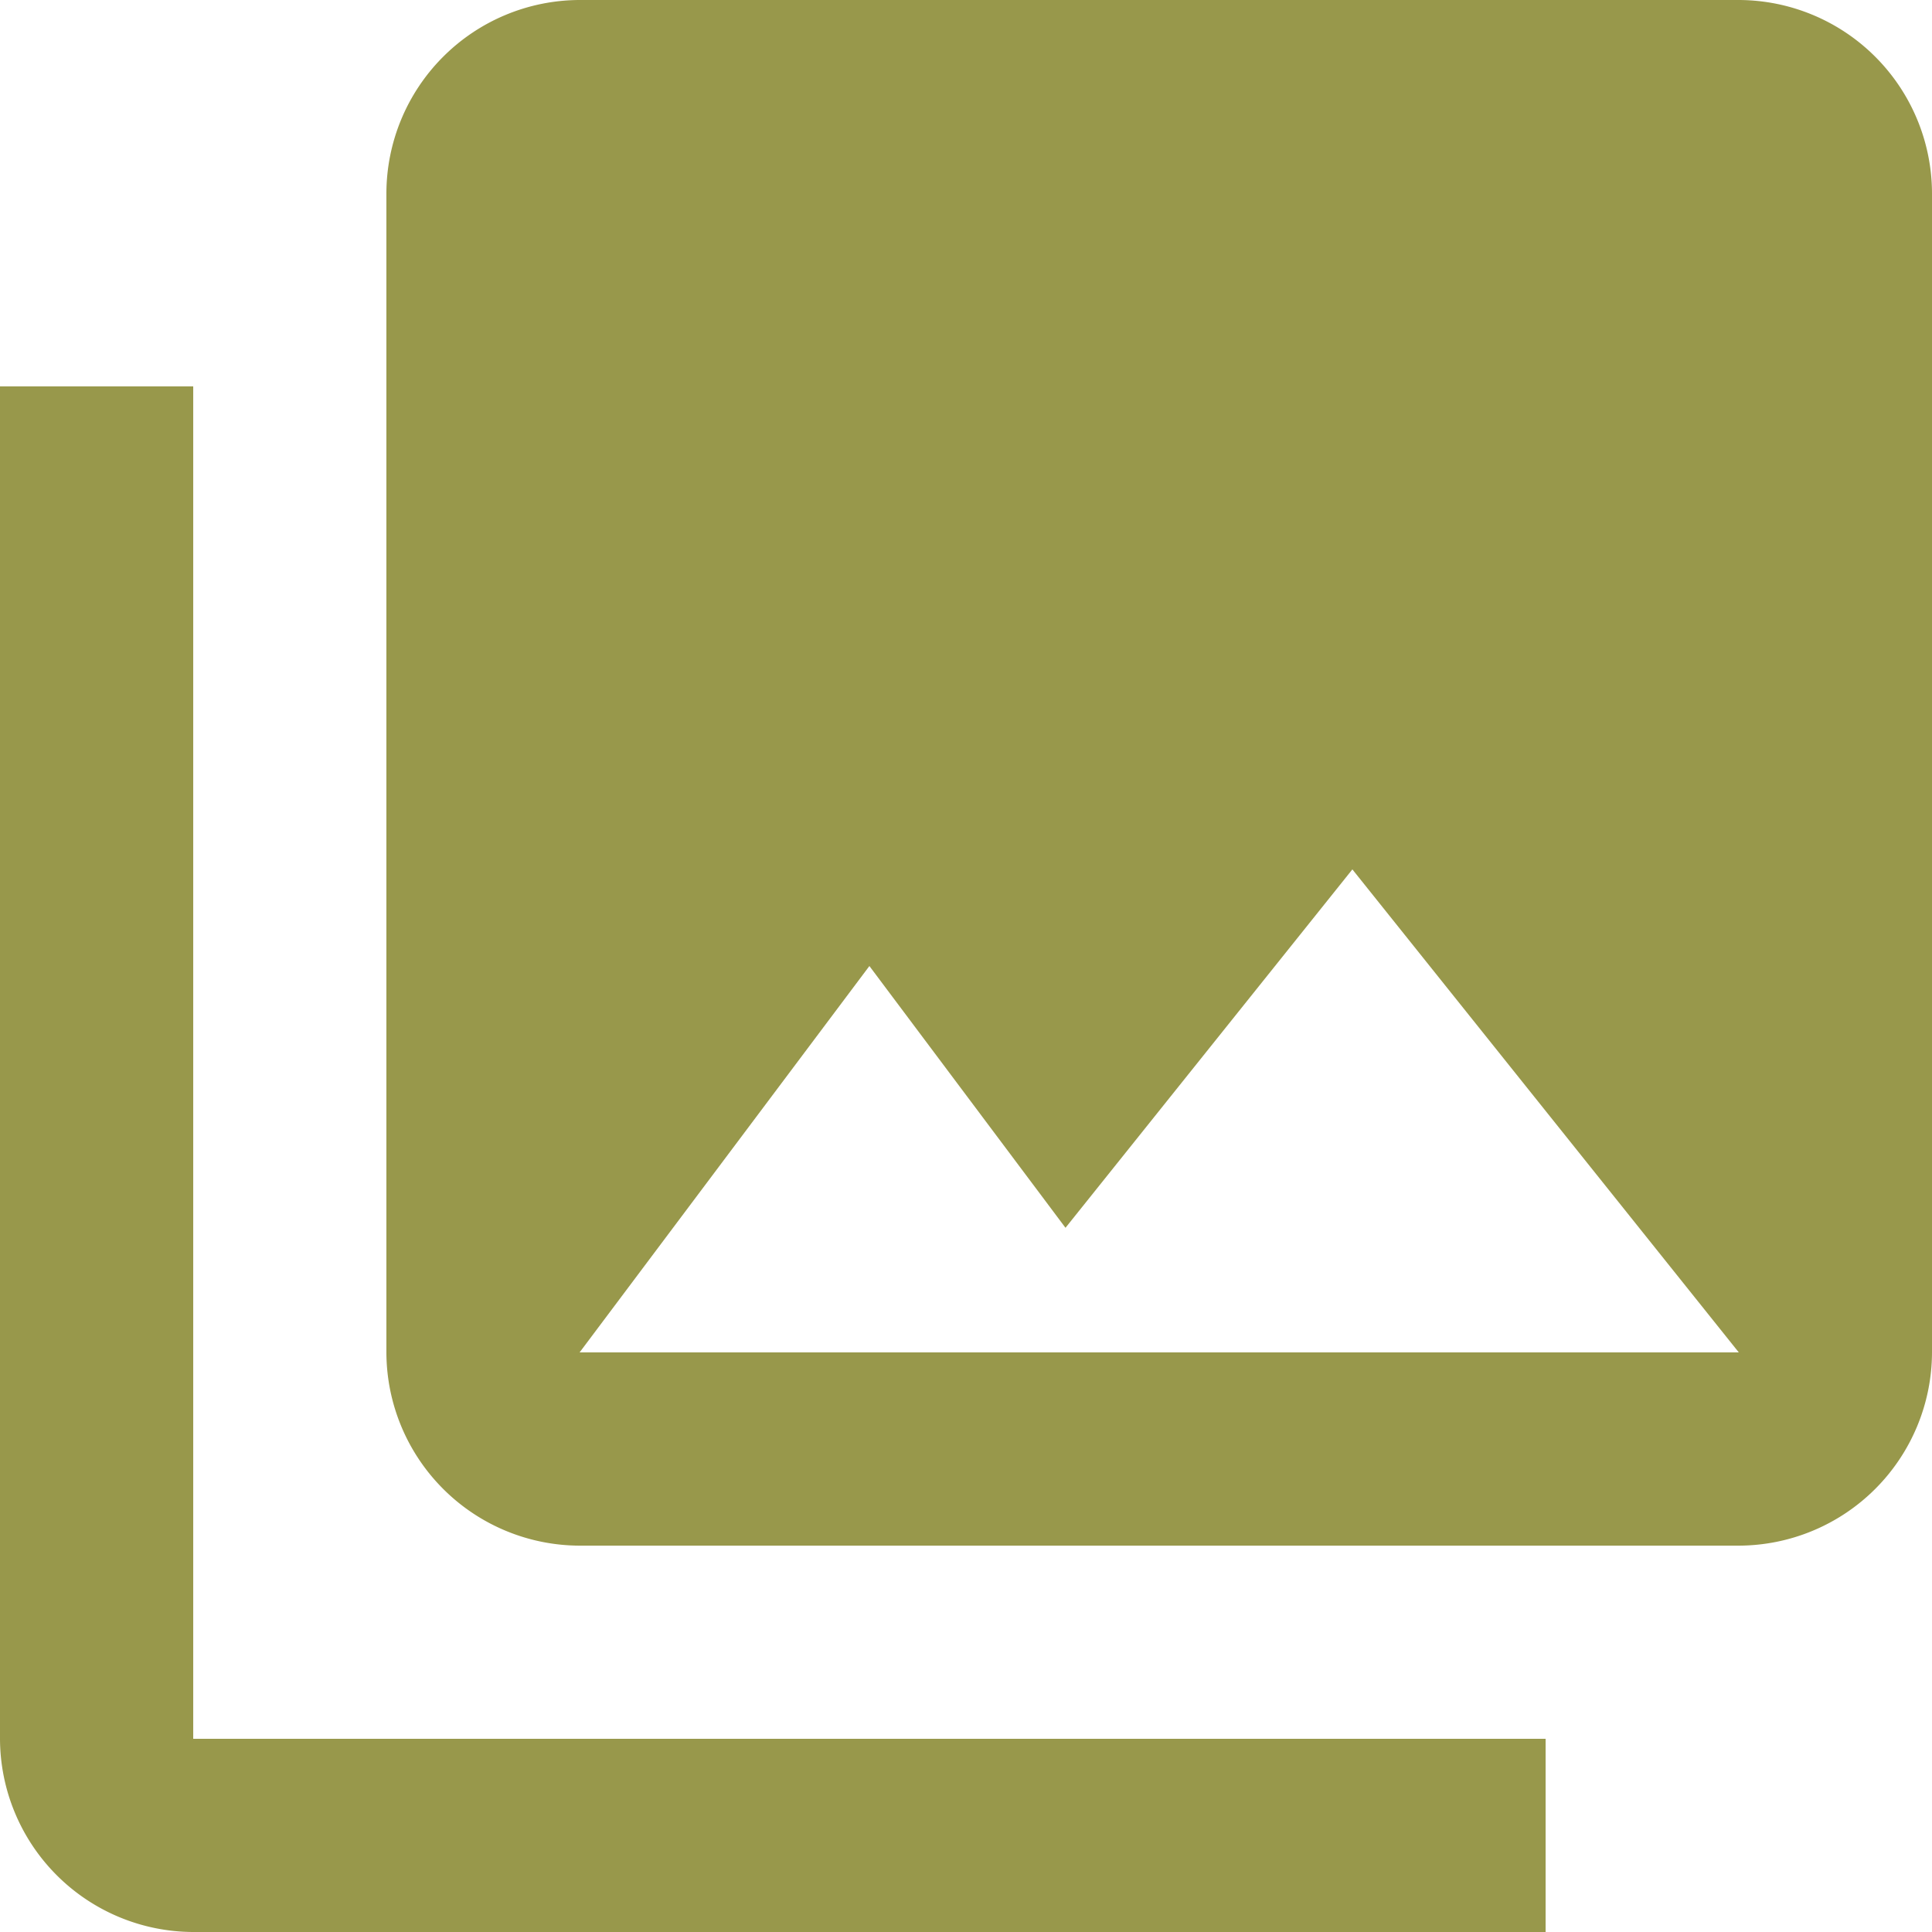 <svg xmlns="http://www.w3.org/2000/svg" width="42.925" height="42.925" viewBox="0 0 42.925 42.925">
  <path id="Icon_material-photo-library" data-name="Icon material-photo-library" d="M45.925,33.048V7.293A4.305,4.305,0,0,0,41.633,3H15.878a4.305,4.305,0,0,0-4.293,4.293V33.048a4.305,4.305,0,0,0,4.293,4.293H41.633A4.305,4.305,0,0,0,45.925,33.048ZM22.316,24.463l4.357,5.816,6.374-7.963,8.585,10.731H15.878ZM3,11.585V41.633a4.305,4.305,0,0,0,4.293,4.292H37.34V41.633H7.293V11.585Z" transform="translate(-3 -3)" fill="#98984b"/>
</svg>
